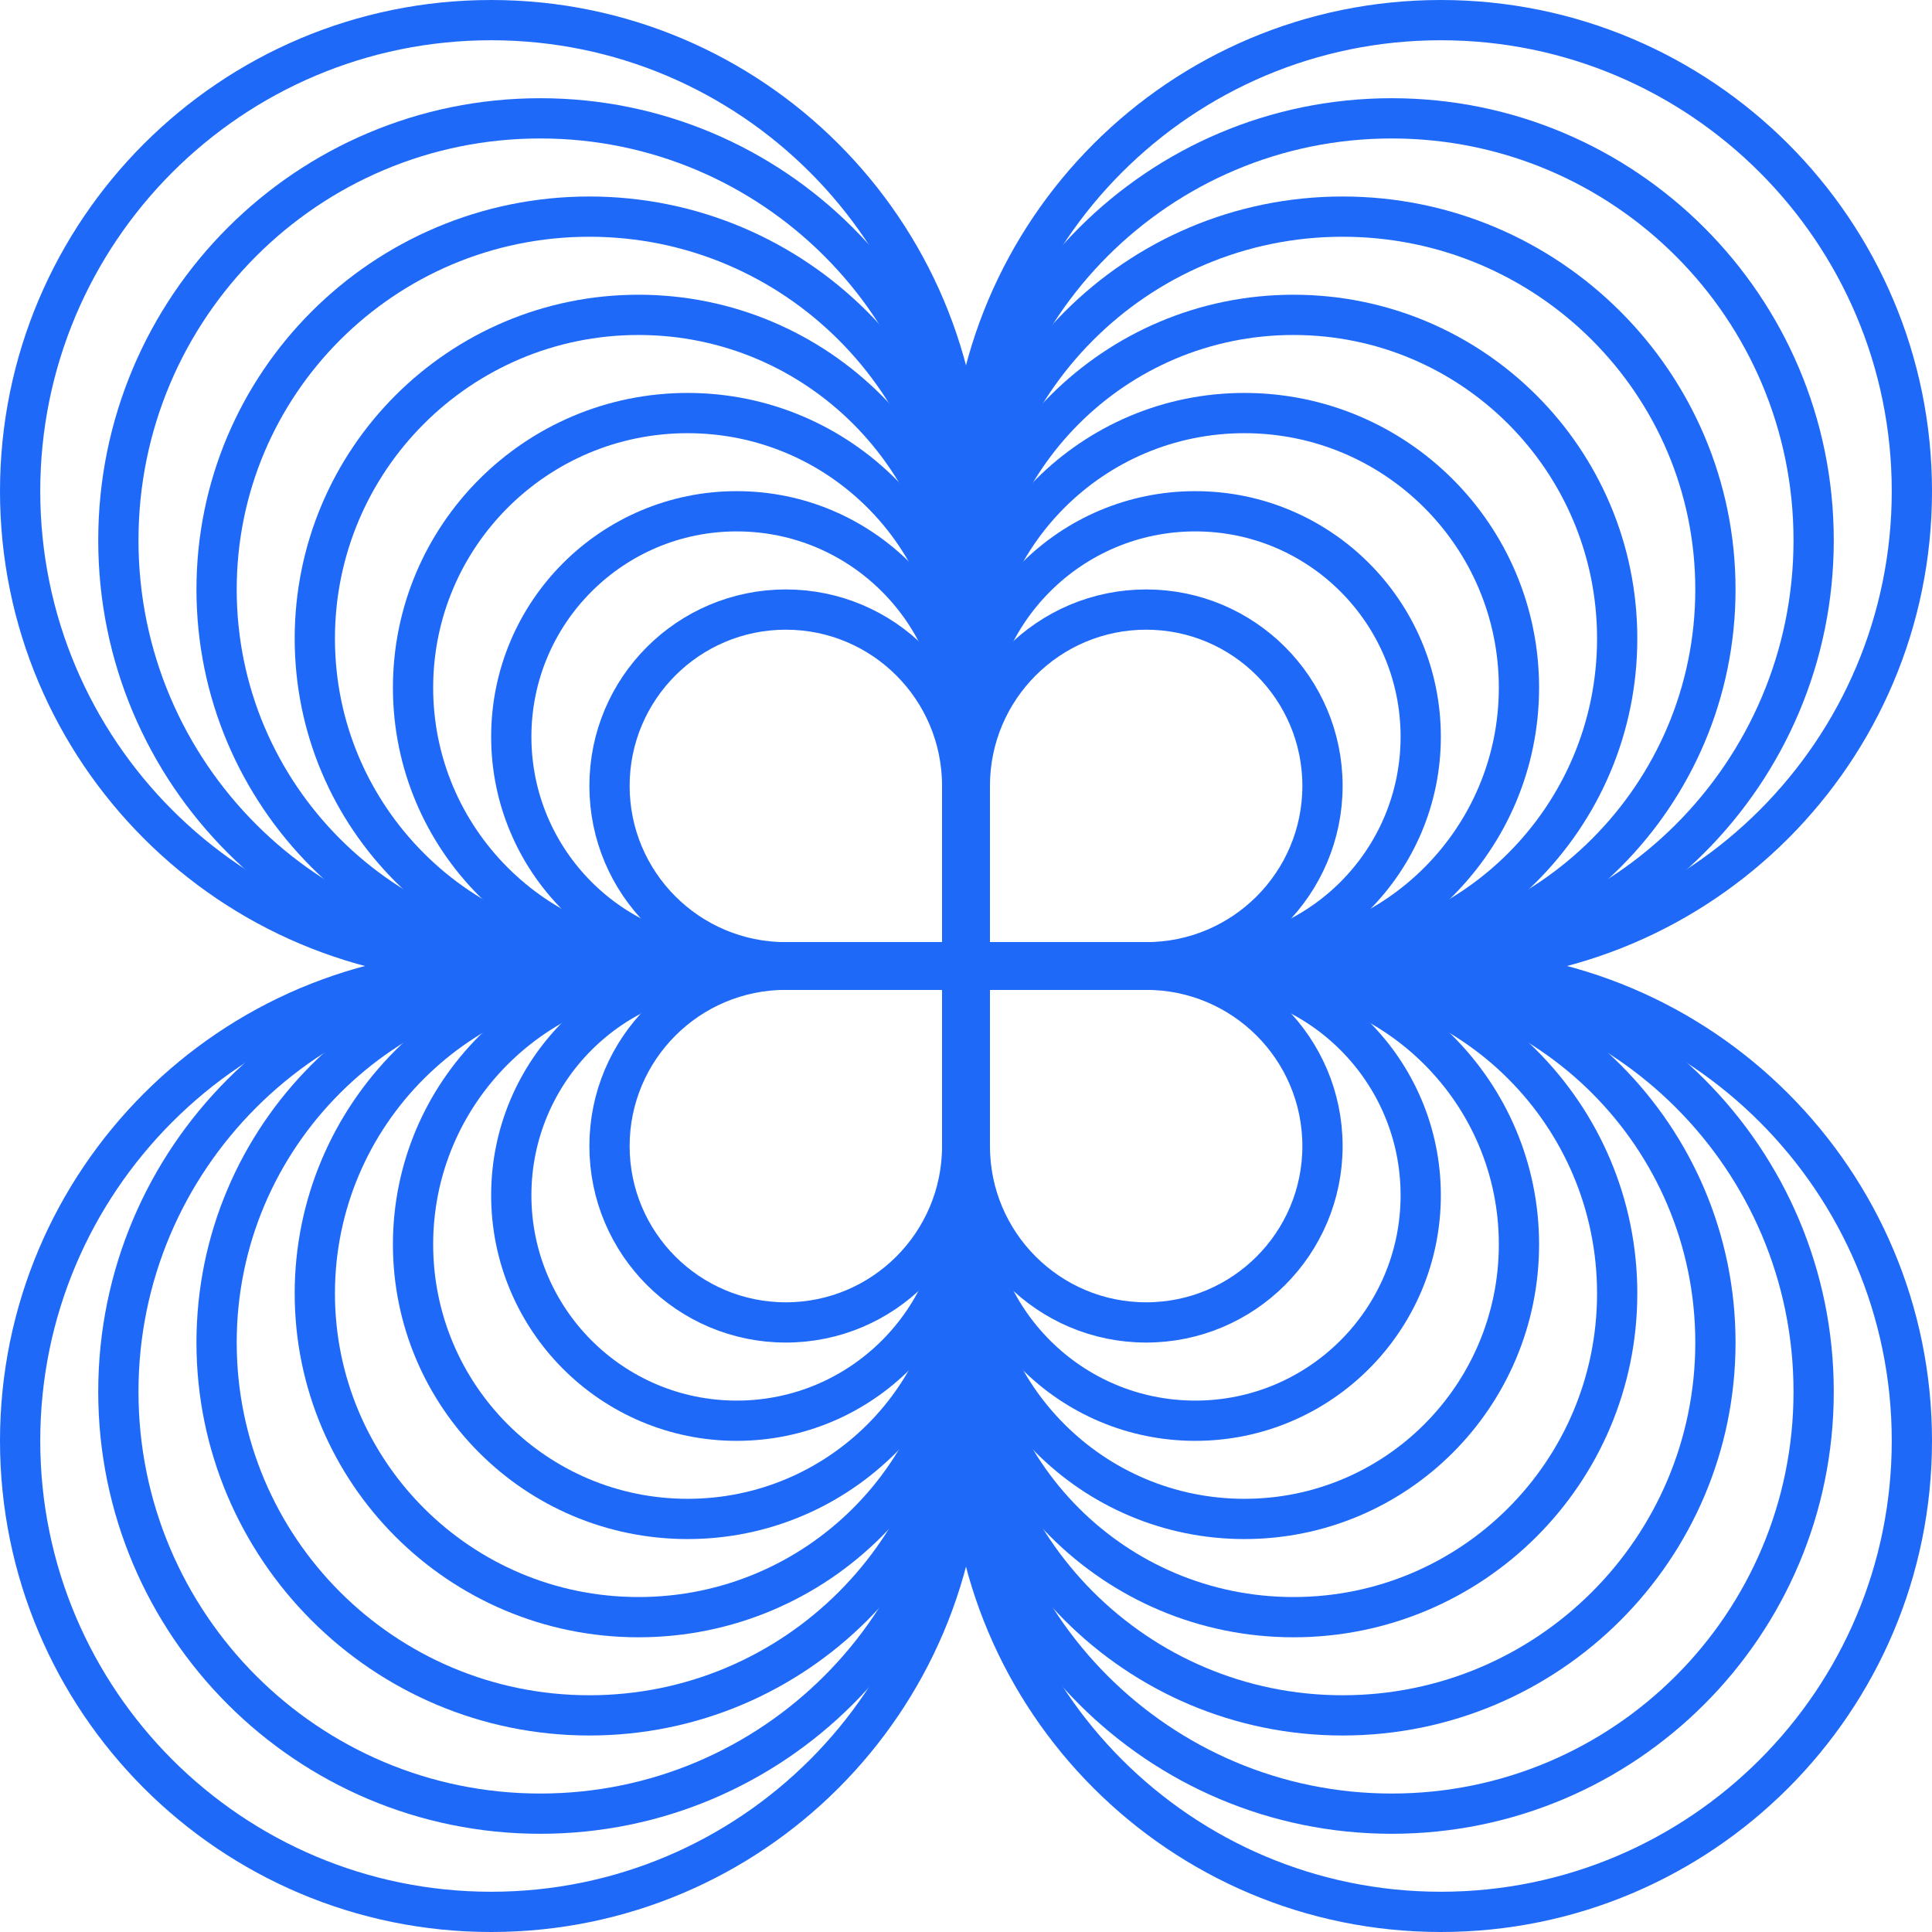 <svg xmlns="http://www.w3.org/2000/svg" width="96" height="96" viewBox="0 0 96 96" fill="none">
  <path d="M71.595 1C84.521 1 95 11.479 95 24.407C95 37.334 84.521 47.814 71.595 47.814H48.19V24.407C48.19 11.479 58.668 1 71.595 1Z" stroke="#1F69F8" stroke-width="2"/>
  <path d="M69.154 5.88C80.733 5.88 90.119 15.267 90.119 26.846C90.119 38.426 80.733 47.813 69.154 47.813H48.19V26.846C48.19 15.267 57.576 5.88 69.154 5.88Z" stroke="#1F69F8" stroke-width="2"/>
  <path d="M66.714 10.764C76.944 10.764 85.238 19.058 85.238 29.289C85.238 39.52 76.944 47.815 66.714 47.815H48.19V29.289C48.19 19.058 56.483 10.764 66.714 10.764Z" stroke="#1F69F8" stroke-width="2"/>
  <path d="M64.273 15.645C73.156 15.645 80.357 22.846 80.357 31.729C80.357 40.613 73.156 47.814 64.273 47.814H48.19V31.729C48.19 22.846 55.39 15.645 64.273 15.645Z" stroke="#1F69F8" stroke-width="2"/>
  <path d="M61.833 20.525C69.368 20.525 75.476 26.634 75.476 34.169C75.476 41.704 69.368 47.813 61.833 47.813H48.19V34.169C48.19 26.634 54.298 20.525 61.833 20.525Z" stroke="#1F69F8" stroke-width="2"/>
  <path d="M59.392 25.405C65.579 25.405 70.595 30.421 70.595 36.609C70.595 42.796 65.579 47.812 59.392 47.812H48.19V36.609C48.19 30.421 53.205 25.405 59.392 25.405Z" stroke="#1F69F8" stroke-width="2"/>
  <path d="M56.952 30.289C61.791 30.289 65.714 34.212 65.714 39.051C65.714 43.891 61.791 47.814 56.952 47.814H48.19V39.051C48.19 34.212 52.112 30.289 56.952 30.289Z" stroke="#1F69F8" stroke-width="2"/>
  <path d="M71.595 95C84.521 95 95 84.52 95 71.593C95 58.666 84.521 48.186 71.595 48.186H48.19V71.593C48.19 84.52 58.668 95 71.595 95Z" stroke="#1F69F8" stroke-width="2"/>
  <path d="M69.154 90.12C80.733 90.12 90.119 80.733 90.119 69.153C90.119 57.574 80.733 48.187 69.154 48.187H48.19V69.153C48.19 80.733 57.576 90.12 69.154 90.12Z" stroke="#1F69F8" stroke-width="2"/>
  <path d="M66.714 85.236C76.944 85.236 85.238 76.942 85.238 66.711C85.238 56.48 76.944 48.185 66.714 48.185H48.19V66.711C48.19 76.942 56.483 85.236 66.714 85.236Z" stroke="#1F69F8" stroke-width="2"/>
  <path d="M64.273 80.356C73.156 80.356 80.357 73.154 80.357 64.271C80.357 55.387 73.156 48.186 64.273 48.186H48.19V64.271C48.19 73.154 55.39 80.356 64.273 80.356Z" stroke="#1F69F8" stroke-width="2"/>
  <path d="M61.833 75.475C69.368 75.475 75.476 69.367 75.476 61.831C75.476 54.296 69.368 48.187 61.833 48.187H48.19V61.831C48.19 69.367 54.298 75.475 61.833 75.475Z" stroke="#1F69F8" stroke-width="2"/>
  <path d="M59.392 70.595C65.579 70.595 70.595 65.579 70.595 59.391C70.595 53.204 65.579 48.188 59.392 48.188H48.19V59.391C48.19 65.579 53.205 70.595 59.392 70.595Z" stroke="#1F69F8" stroke-width="2"/>
  <path d="M56.952 65.711C61.791 65.711 65.714 61.788 65.714 56.949C65.714 52.109 61.791 48.186 56.952 48.186H48.19V56.949C48.19 61.788 52.112 65.711 56.952 65.711Z" stroke="#1F69F8" stroke-width="2"/>
  <path d="M24.405 1C11.479 1 1 11.479 1 24.407C1 37.334 11.479 47.814 24.405 47.814H47.81V24.407C47.81 11.479 37.332 1 24.405 1Z" stroke="#1F69F8" stroke-width="2"/>
  <path d="M26.846 5.88C15.267 5.88 5.881 15.267 5.881 26.846C5.881 38.426 15.267 47.813 26.846 47.813H47.81V26.846C47.81 15.267 38.424 5.88 26.846 5.88Z" stroke="#1F69F8" stroke-width="2"/>
  <path d="M29.286 10.764C19.056 10.764 10.762 19.058 10.762 29.289C10.762 39.52 19.056 47.815 29.286 47.815H47.81V29.289C47.81 19.058 39.517 10.764 29.286 10.764Z" stroke="#1F69F8" stroke-width="2"/>
  <path d="M31.727 15.645C22.844 15.645 15.643 22.846 15.643 31.729C15.643 40.613 22.844 47.814 31.727 47.814H47.81V31.729C47.81 22.846 40.61 15.645 31.727 15.645Z" stroke="#1F69F8" stroke-width="2"/>
  <path d="M34.167 20.525C26.633 20.525 20.524 26.634 20.524 34.169C20.524 41.704 26.633 47.813 34.167 47.813H47.81V34.169C47.81 26.634 41.702 20.525 34.167 20.525Z" stroke="#1F69F8" stroke-width="2"/>
  <path d="M36.608 25.405C30.421 25.405 25.405 30.421 25.405 36.609C25.405 42.796 30.421 47.812 36.608 47.812H47.81V36.609C47.81 30.421 42.795 25.405 36.608 25.405Z" stroke="#1F69F8" stroke-width="2"/>
  <path d="M39.048 30.289C34.209 30.289 30.286 34.212 30.286 39.051C30.286 43.891 34.209 47.814 39.048 47.814H47.81V39.051C47.81 34.212 43.888 30.289 39.048 30.289Z" stroke="#1F69F8" stroke-width="2"/>
  <path d="M24.405 95C11.479 95 1 84.52 1 71.593C1 58.666 11.479 48.186 24.405 48.186H47.81V71.593C47.81 84.52 37.332 95 24.405 95Z" stroke="#1F69F8" stroke-width="2"/>
  <path d="M26.846 90.12C15.267 90.12 5.881 80.733 5.881 69.153C5.881 57.574 15.267 48.187 26.846 48.187H47.81V69.153C47.81 80.733 38.424 90.12 26.846 90.12Z" stroke="#1F69F8" stroke-width="2"/>
  <path d="M29.286 85.236C19.056 85.236 10.762 76.942 10.762 66.711C10.762 56.48 19.056 48.185 29.286 48.185H47.81V66.711C47.81 76.942 39.517 85.236 29.286 85.236Z" stroke="#1F69F8" stroke-width="2"/>
  <path d="M31.727 80.356C22.844 80.356 15.643 73.154 15.643 64.271C15.643 55.387 22.844 48.186 31.727 48.186H47.81V64.271C47.81 73.154 40.61 80.356 31.727 80.356Z" stroke="#1F69F8" stroke-width="2"/>
  <path d="M34.167 75.475C26.633 75.475 20.524 69.367 20.524 61.831C20.524 54.296 26.633 48.187 34.167 48.187H47.81V61.831C47.81 69.367 41.702 75.475 34.167 75.475Z" stroke="#1F69F8" stroke-width="2"/>
  <path d="M36.608 70.595C30.421 70.595 25.405 65.579 25.405 59.391C25.405 53.204 30.421 48.188 36.608 48.188H47.81V59.391C47.81 65.579 42.795 70.595 36.608 70.595Z" stroke="#1F69F8" stroke-width="2"/>
  <path d="M39.048 65.711C34.209 65.711 30.286 61.788 30.286 56.949C30.286 52.109 34.209 48.186 39.048 48.186H47.81V56.949C47.81 61.788 43.888 65.711 39.048 65.711Z" stroke="#1F69F8" stroke-width="2"/>
</svg>